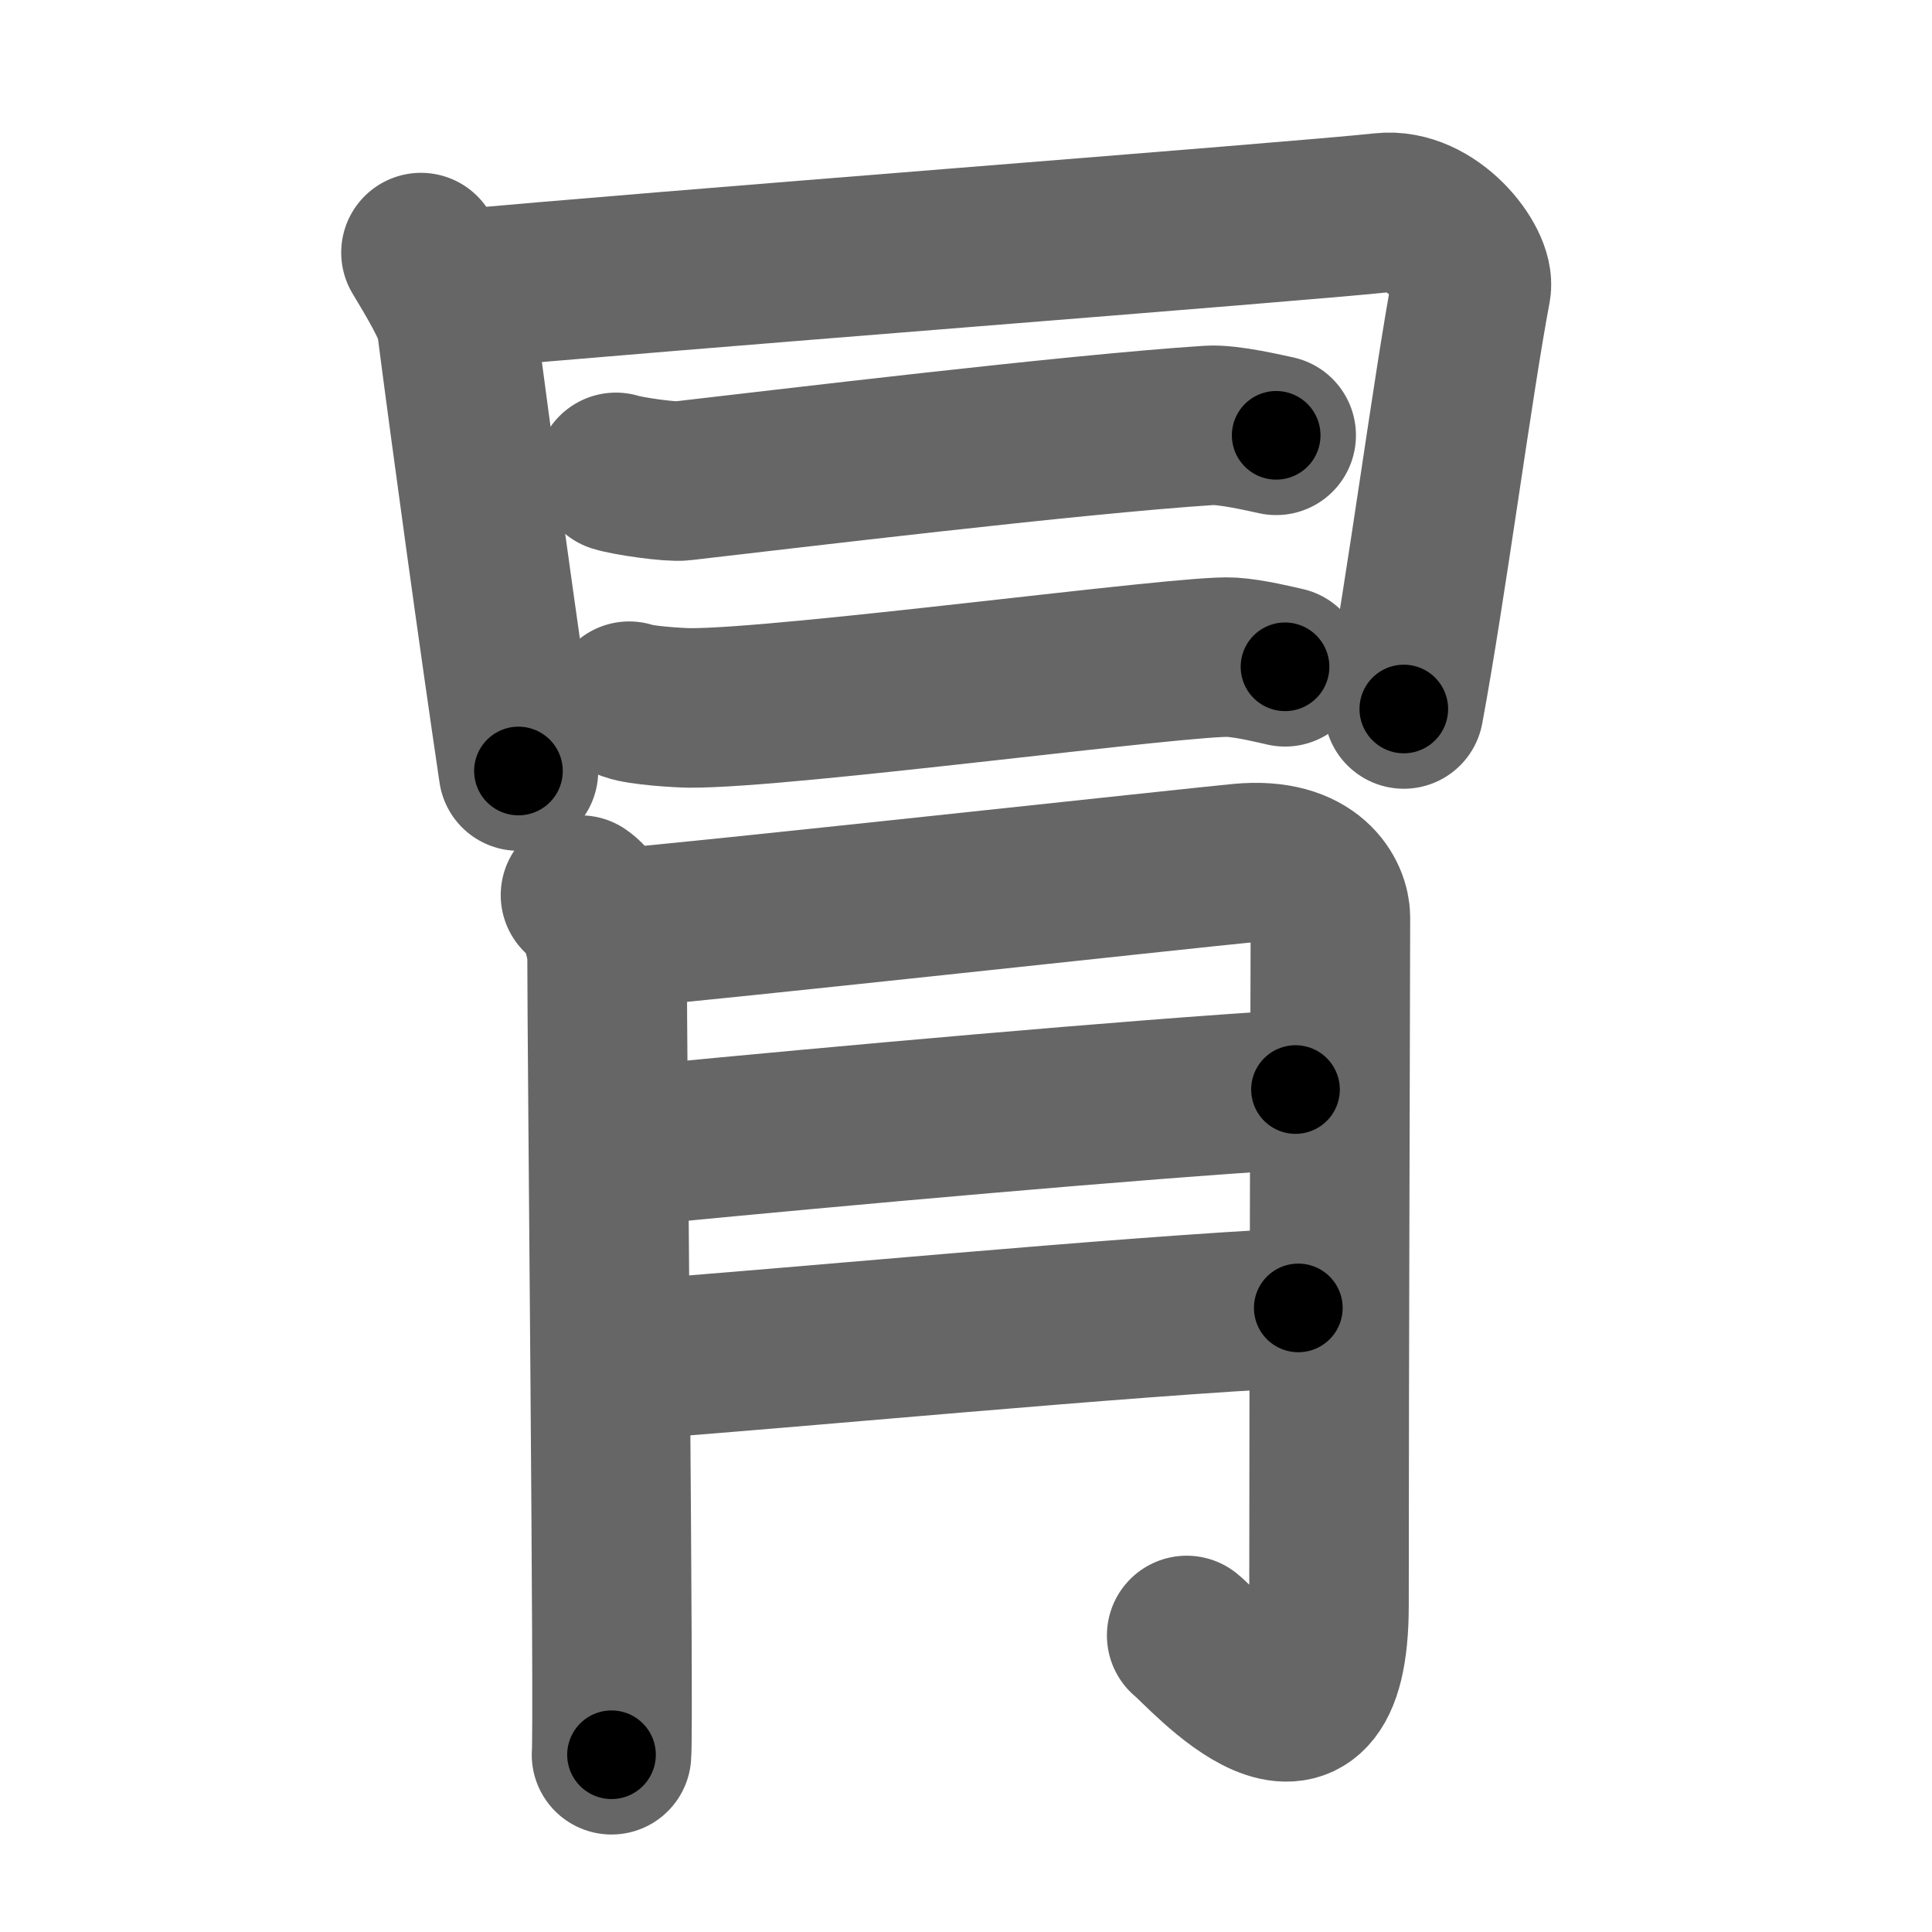 <svg xmlns="http://www.w3.org/2000/svg" width="109" height="109" viewBox="0 0 109 109" id="5190"><g fill="none" stroke="#666" stroke-width="9" stroke-linecap="round" stroke-linejoin="round"><g><g><g><path d="M23.75,14.25c0.75,1.25,1.89,3.12,2,4c0.85,6.58,2.42,17.98,3.5,25.25" /><path d="M25.75,16.34C35.94,15.37,73.5,12.5,78,12c2.78-0.31,5.25,2.91,5,4.25c-1.03,5.45-2.54,17-3.8,23.75" /></g><g><g><path d="M34.75,26.65c0.65,0.21,3.08,0.56,3.73,0.48C44,26.5,60.5,24.5,68.22,24c1.09-0.07,3.24,0.45,3.78,0.56" /></g><g><path d="M35.5,39.56c0.65,0.24,2.74,0.37,3.39,0.38c5.47,0.04,28.15-3.03,30.59-2.86c1.08,0.07,2.48,0.42,3.02,0.54" /></g></g></g><g><path d="M32.75,50.5c1.03,0.69,1.5,2.72,1.5,3.5c0,5.25,0.39,43.43,0.25,45" /><path d="M35.28,52.33c3.04-0.21,32.44-3.41,34.7-3.62c4.05-0.39,5.08,1.94,5.08,3.05c0,2.49-0.08,25.46-0.08,38.8c0,10.69-7.01,2.52-8.03,1.71" /><path d="M36.83,64.54c10.32-1,27.19-2.52,36.26-3.07" /><path d="M35.75,76.71c8.29-0.59,27.92-2.47,37.5-2.92" /></g></g></g><g fill="none" stroke="#000" stroke-width="5" stroke-linecap="round" stroke-linejoin="round"><g><g><g><path d="M23.75,14.25c0.75,1.25,1.89,3.12,2,4c0.85,6.58,2.42,17.98,3.5,25.25" stroke-dasharray="29.98" stroke-dashoffset="29.98"><animate id="0" attributeName="stroke-dashoffset" values="29.98;0" dur="0.3s" fill="freeze" begin="0s;5190.click" /></path><path d="M25.75,16.34C35.94,15.37,73.5,12.5,78,12c2.78-0.31,5.25,2.91,5,4.25c-1.03,5.45-2.54,17-3.8,23.75" stroke-dasharray="83.71" stroke-dashoffset="83.71"><animate attributeName="stroke-dashoffset" values="83.71" fill="freeze" begin="5190.click" /><animate id="1" attributeName="stroke-dashoffset" values="83.71;0" dur="0.63s" fill="freeze" begin="0.end" /></path></g><g><g><path d="M34.75,26.65c0.65,0.21,3.08,0.56,3.73,0.48C44,26.5,60.5,24.5,68.22,24c1.09-0.07,3.24,0.45,3.78,0.56" stroke-dasharray="37.51" stroke-dashoffset="37.51"><animate attributeName="stroke-dashoffset" values="37.51" fill="freeze" begin="5190.click" /><animate id="2" attributeName="stroke-dashoffset" values="37.51;0" dur="0.38s" fill="freeze" begin="1.end" /></path></g><g><path d="M35.5,39.56c0.65,0.24,2.74,0.37,3.39,0.38c5.47,0.04,28.15-3.03,30.59-2.86c1.08,0.07,2.48,0.42,3.02,0.54" stroke-dasharray="37.22" stroke-dashoffset="37.22"><animate attributeName="stroke-dashoffset" values="37.22" fill="freeze" begin="5190.click" /><animate id="3" attributeName="stroke-dashoffset" values="37.22;0" dur="0.37s" fill="freeze" begin="2.end" /></path></g></g></g><g><path d="M32.75,50.5c1.03,0.69,1.5,2.72,1.5,3.5c0,5.25,0.39,43.43,0.25,45" stroke-dasharray="48.92" stroke-dashoffset="48.92"><animate attributeName="stroke-dashoffset" values="48.92" fill="freeze" begin="5190.click" /><animate id="4" attributeName="stroke-dashoffset" values="48.92;0" dur="0.49s" fill="freeze" begin="3.end" /></path><path d="M35.28,52.33c3.04-0.21,32.44-3.41,34.7-3.62c4.05-0.39,5.08,1.94,5.08,3.05c0,2.49-0.08,25.46-0.08,38.8c0,10.69-7.01,2.52-8.03,1.71" stroke-dasharray="93.83" stroke-dashoffset="93.83"><animate attributeName="stroke-dashoffset" values="93.83" fill="freeze" begin="5190.click" /><animate id="5" attributeName="stroke-dashoffset" values="93.83;0" dur="0.71s" fill="freeze" begin="4.end" /></path><path d="M36.83,64.54c10.32-1,27.19-2.52,36.26-3.07" stroke-dasharray="36.39" stroke-dashoffset="36.39"><animate attributeName="stroke-dashoffset" values="36.39" fill="freeze" begin="5190.click" /><animate id="6" attributeName="stroke-dashoffset" values="36.39;0" dur="0.36s" fill="freeze" begin="5.end" /></path><path d="M35.75,76.71c8.29-0.59,27.92-2.47,37.5-2.92" stroke-dasharray="37.61" stroke-dashoffset="37.61"><animate attributeName="stroke-dashoffset" values="37.61" fill="freeze" begin="5190.click" /><animate id="7" attributeName="stroke-dashoffset" values="37.61;0" dur="0.38s" fill="freeze" begin="6.end" /></path></g></g></g></svg>